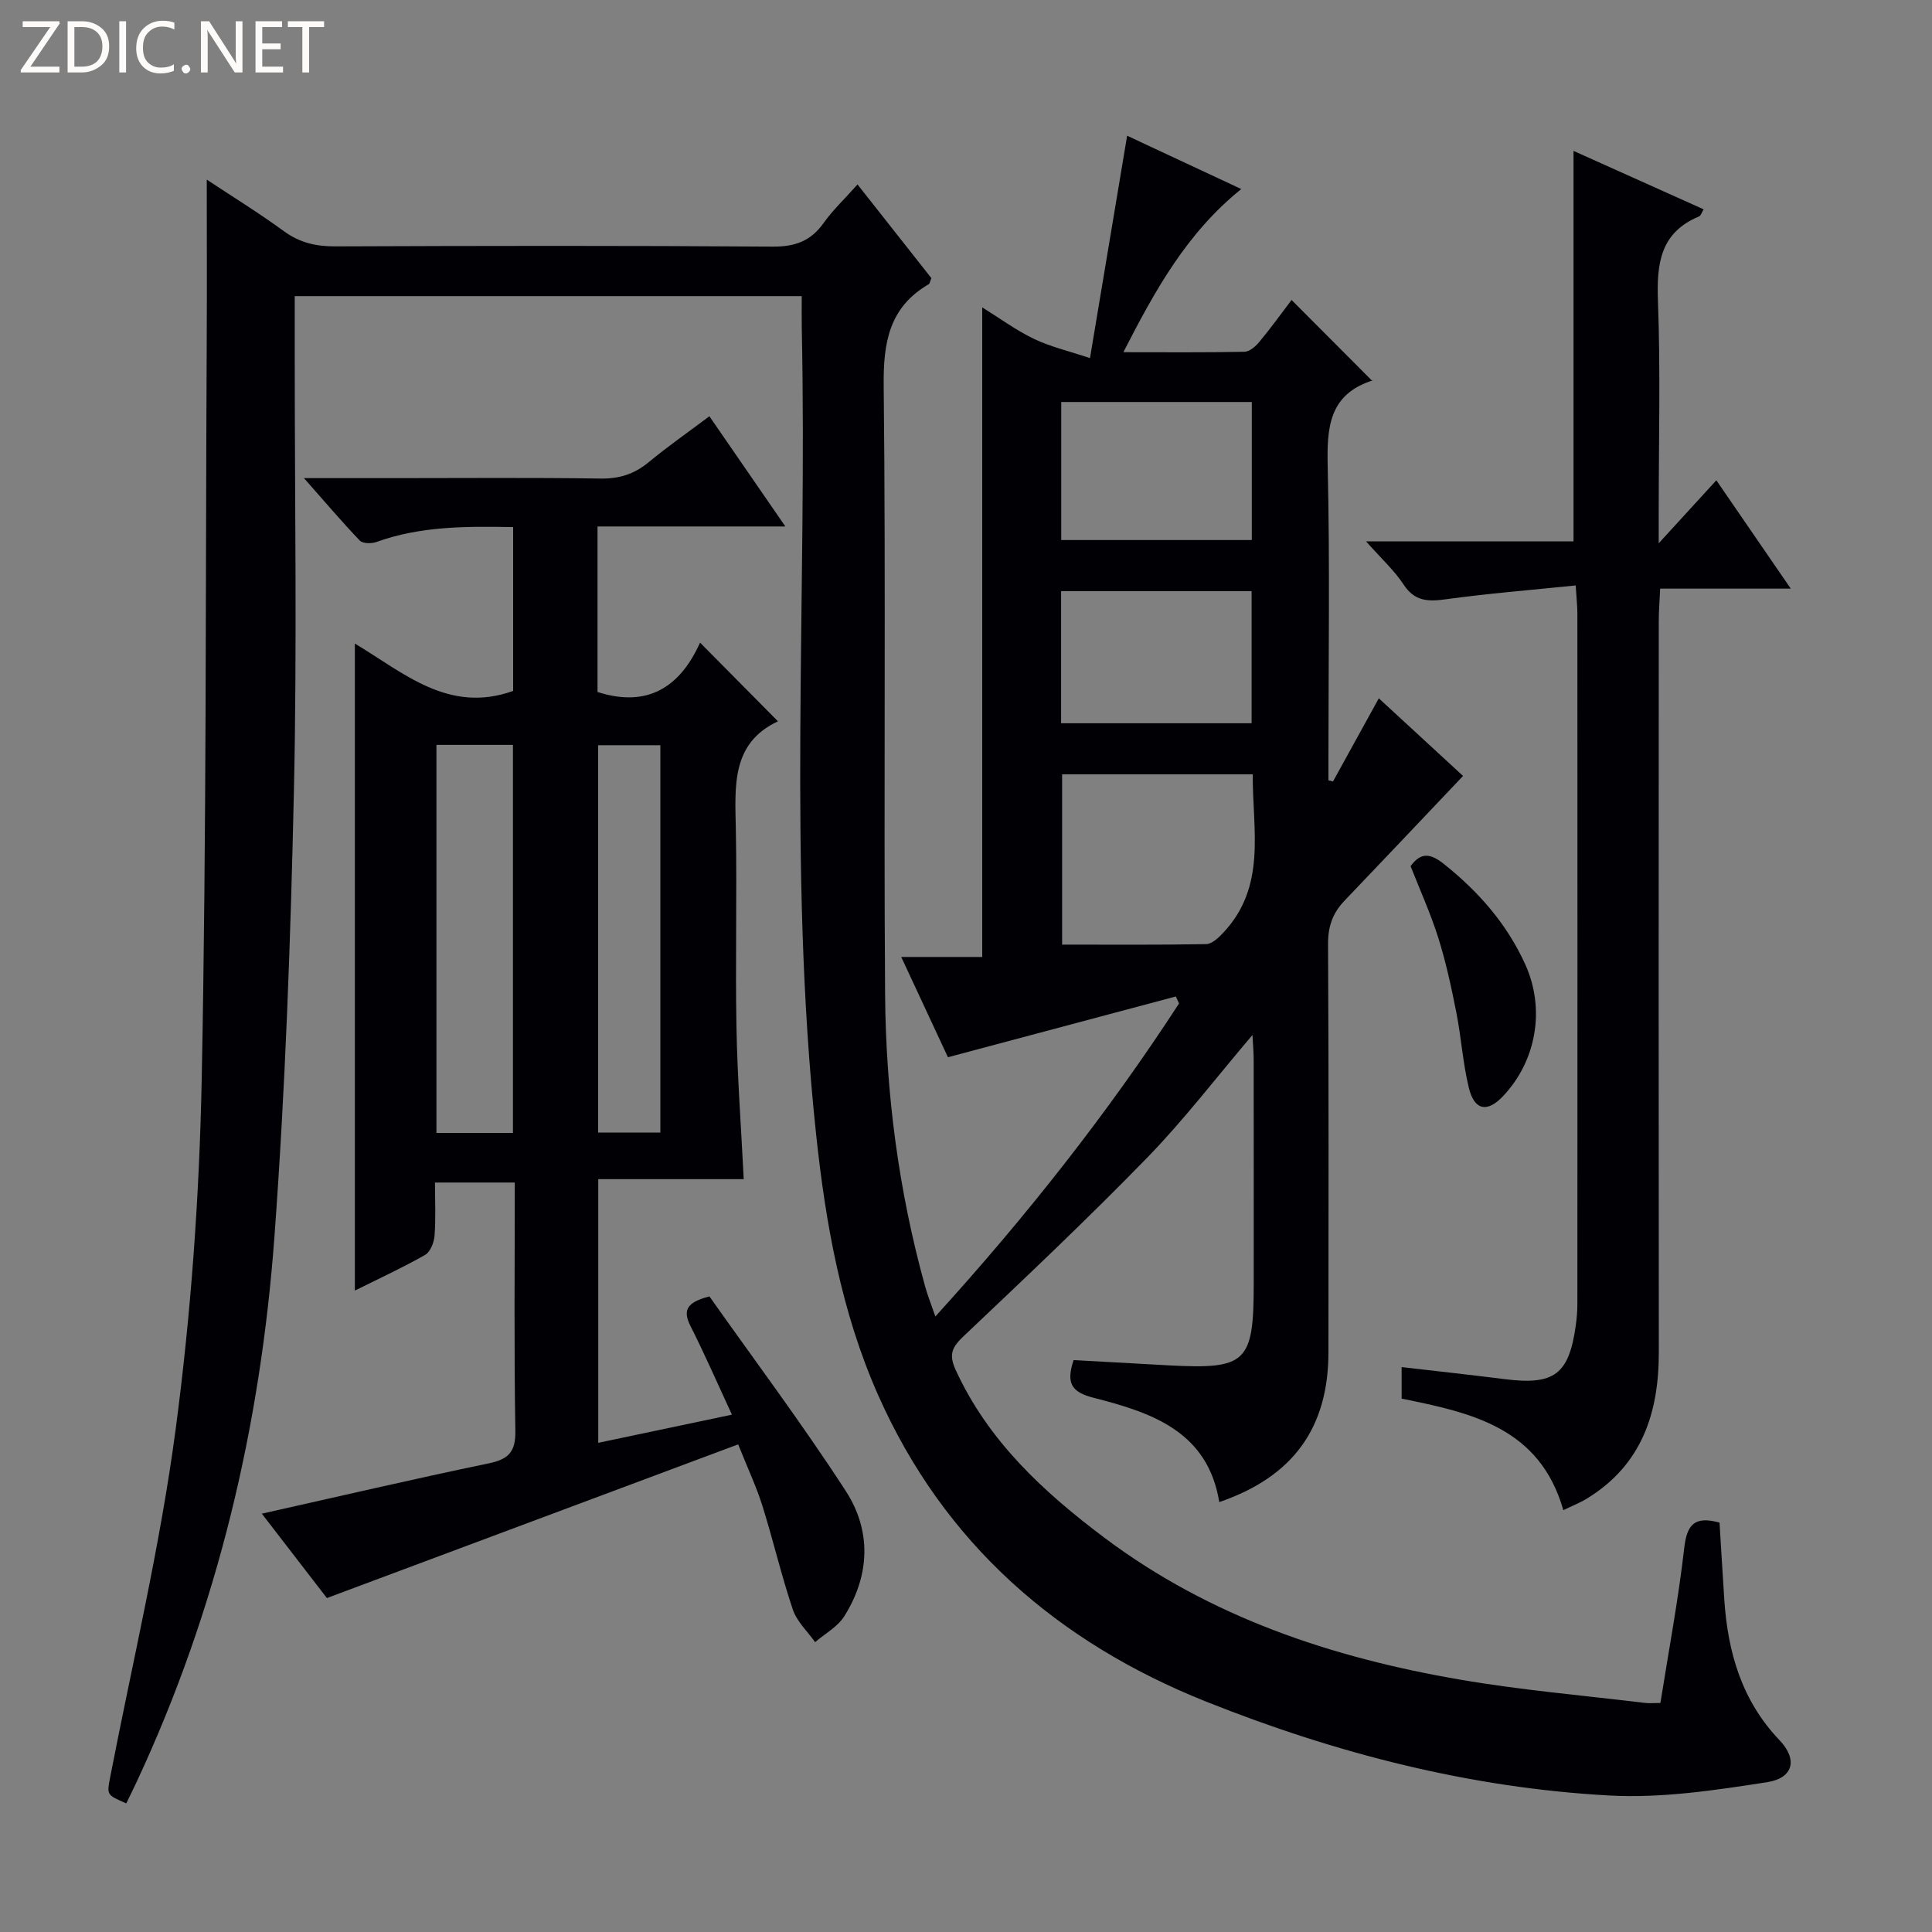 <svg enable-background="new 0 0 400 400" viewBox="0 0 400 400" xmlns="http://www.w3.org/2000/svg"><rect x="0" y="0" width="400" height="400" fill="#808080" stroke="none"/><g fill="#fcfbfa"><path d="m12.4 4.8-6.1 9h6v1.2h-8v-.5l6.1-8.9h-5.7v-1.2h7.6v.4z"/><path d="m14 15v-10.6h3c1.6 0 2.9.5 4 1.4s1.6 2.2 1.6 3.8-.5 3-1.6 3.9-2.4 1.5-4 1.5zm1.4-9.4v8.2h1.6c1.3 0 2.4-.4 3.1-1.1s1.1-1.8 1.1-3.1-.4-2.3-1.2-3-1.8-1-3.1-1z"/><path d="m26.1 4.4v10.6h-1.4v-10.6z"/><path d="m36.1 14.6c-.8.4-1.8.6-2.9.6-1.5 0-2.7-.5-3.6-1.4s-1.4-2.2-1.4-3.8c0-1.7.5-3.1 1.5-4.1s2.3-1.6 3.9-1.6c1 0 1.8.1 2.5.4v1.4c-.8-.4-1.6-.6-2.5-.6-1.2 0-2.1.4-2.9 1.2s-1.1 1.8-1.1 3.2c0 1.3.3 2.3 1 3s1.6 1.1 2.7 1.1c1 0 2-.2 2.7-.7v1.3z"/><path d="m37.6 14.3c0-.2.1-.5.3-.6s.4-.3.6-.3c.3 0 .5.1.6.3s.3.4.3.6-.1.4-.3.6-.4.3-.6.3c-.3 0-.5-.1-.6-.3s-.3-.4-.3-.6z"/><path d="m50.2 15h-1.6l-5.3-8.2c-.2-.2-.3-.5-.4-.7 0 .2.1.7.1 1.5v7.4h-1.4v-10.6h1.7l5.2 8.1c.2.4.4.6.4.7 0-.3-.1-.8-.1-1.5v-7.3h1.4z"/><path d="m58.6 15h-5.7v-10.6h5.5v1.2h-4.1v3.4h3.8v1.2h-3.8v3.6h4.3z"/><path d="m67.1 5.6h-3.1v9.4h-1.4v-9.4h-3v-1.2h7.5z"/></g><path d="m259.31 214.28c-7.57 8.9-14.22 17.62-21.82 25.43-12.3 12.64-25.13 24.76-37.94 36.89-2.39 2.26-3.19 3.74-1.7 7.01 6.76 14.75 18.15 25.25 30.78 34.74 21.95 16.48 47.17 24.86 73.79 29.42 12.59 2.16 25.36 3.25 38.06 4.79.95.12 1.93.02 3.29.02 1.71-10.8 3.71-21.39 4.93-32.07.55-4.79 2.07-6.72 7.31-5.27.32 5.17.63 10.57.99 15.98.73 10.9 3.61 20.87 11.43 29.07 3.78 3.96 2.92 7.84-2.6 8.7-10.77 1.67-21.81 3.34-32.61 2.75-28.9-1.57-56.74-8.75-83.56-19.46-30.75-12.29-54.25-32.76-67.86-63.46-7.61-17.17-10.87-35.5-12.84-54.03-5.92-55.49-1.79-111.18-2.96-166.76-.04-2.14-.01-4.28-.01-6.72-35.07 0-69.79 0-104.97 0v12.02c-.01 30.16.5 60.34-.17 90.49-.68 30.75-1.77 61.54-4.03 92.21-2.88 39.19-11.81 77.09-28.53 112.9-.7 1.49-1.43 2.97-2.15 4.44-4.12-1.79-4.03-1.77-3.32-5.47 4.64-23.94 10.33-47.73 13.53-71.86 3.19-24.02 4.93-48.34 5.41-72.57 1.01-50.96.78-101.94 1.04-152.91.06-10.97.01-21.94.01-33.37 5.18 3.43 10.73 6.85 15.99 10.69 3.29 2.4 6.68 3.15 10.67 3.13 30.16-.12 60.33-.17 90.49.05 4.64.03 7.89-1.14 10.56-4.89 1.92-2.69 4.37-5 7.02-7.98 5.26 6.67 10.33 13.1 15.29 19.39-.28.69-.32 1.13-.54 1.26-8.2 4.78-9.43 12.04-9.33 21.03.46 41.99-.01 83.99.29 125.98.15 20.48 2.8 40.74 8.3 60.54.51 1.84 1.23 3.63 2.11 6.17 18.79-20.67 35.6-41.97 50.45-64.8-.22-.48-.44-.97-.67-1.45-15.58 4.15-31.16 8.31-47.18 12.58-3.03-6.51-6.22-13.35-9.67-20.76h16.77c0-44.83 0-89.32 0-134.49 3.73 2.31 7.05 4.77 10.71 6.52 3.4 1.63 7.16 2.5 11.6 3.98 2.69-16.07 5.14-30.74 7.69-46.04 7.71 3.6 15.39 7.19 23.63 11.04-11.3 9.11-17.82 20.92-24.41 33.78 8.9 0 16.98.08 25.07-.09 1.05-.02 2.31-1.11 3.07-2.03 2.41-2.91 4.63-5.98 6.69-8.69 5.67 5.68 11.14 11.18 16.74 16.79.2-.38.16-.17.06-.14-9.17 2.9-9.51 9.88-9.32 18.02.46 19.99.15 39.99.15 59.99v4.78c.31.08.63.17.94.25 3.08-5.59 6.16-11.19 9.49-17.22 6.15 5.66 12.1 11.14 17.44 16.07-8.34 8.79-16.43 17.35-24.57 25.86-2.42 2.53-3.4 5.3-3.38 8.93.16 28.16.09 56.33.08 84.49 0 15.7-7.32 25.82-22.6 31.06-2.4-14.69-14.09-18.55-26.01-21.59-4.64-1.18-5.73-3.05-4.15-7.81 6.46.36 13.04.74 19.63 1.09 16.19.86 17.66-.54 17.66-16.94 0-15.33.01-30.66-.01-46 .02-1.61-.13-3.21-.25-5.46zm-39.41-53.96v35.25c10.28 0 20.05.08 29.82-.1 1.17-.02 2.5-1.26 3.43-2.24 9.22-9.68 6.13-21.5 6.22-32.91-13.52 0-26.44 0-39.47 0zm39.27-48.51c0-9.83 0-19.19 0-28.58-13.34 0-26.26 0-39.45 0v28.58zm-.04 37.93c0-9.38 0-18.41 0-27.35-13.38 0-26.29 0-39.44 0v27.35z" fill="#010105"/><path d="m161.07 149.34c-9.74 4.54-8.89 13.52-8.72 22.48.25 13.66-.13 27.34.13 41 .19 10.23.96 20.46 1.5 31.31-9.27 0-19.47 0-30.12 0v54.59c9.27-1.95 18.14-3.82 27.68-5.83-2.98-6.42-5.6-12.45-8.56-18.3-1.62-3.21-.97-4.94 3.9-6.18 9.25 13.1 19.22 26.39 28.23 40.29 5.34 8.23 5.02 17.46-.32 25.94-1.37 2.18-3.99 3.59-6.03 5.35-1.58-2.23-3.77-4.26-4.61-6.74-2.38-7.06-4.07-14.36-6.3-21.48-1.23-3.93-3.01-7.69-5.02-12.73-28.45 10.63-56.52 21.12-85.15 31.82-4.04-5.24-8.58-11.13-13.47-17.47 15.96-3.57 31.39-7.18 46.9-10.4 4.16-.86 5.67-2.35 5.59-6.8-.29-16.97-.12-33.95-.12-51.36-5.59 0-10.79 0-16.52 0 0 3.78.18 7.41-.09 11.01-.11 1.4-.87 3.35-1.95 3.97-4.6 2.62-9.43 4.84-14.55 7.39 0-44.75 0-89.02 0-133.96 10.13 6.07 19.41 14.59 32.77 9.81 0-10.83 0-22.22 0-33.92-9.81-.18-19.22-.2-28.33 3.09-1.01.36-2.81.34-3.42-.3-3.74-3.91-7.24-8.05-11.56-12.93h18.9c14.17 0 28.34-.13 42.5.09 3.92.06 7.03-.94 10-3.41 3.84-3.18 7.95-6.04 12.54-9.49 5.12 7.43 10.14 14.7 15.73 22.82-13.53 0-26.06 0-38.89 0v34.27c10.48 3.36 17.15-1.14 21.23-10.22 5.43 5.48 10.54 10.65 16.13 16.29zm-70.71 4.88v80.34h15.84c0-26.85 0-53.52 0-80.34-5.37 0-10.34 0-15.84 0zm46.36.07c-4.49 0-8.58 0-12.89 0v80.19h12.89c0-26.76 0-53.18 0-80.19z" fill="#010105"/><path d="m326.23 121.21c-9.37.96-18.1 1.66-26.77 2.85-3.7.51-6.52.52-8.85-3.02-1.96-2.97-4.67-5.44-7.79-8.96h42.96c0-27.22 0-53.9 0-80.84 8.77 3.94 17.81 7.99 26.94 12.1-.42.68-.58 1.32-.95 1.47-8.02 3.33-8.79 9.73-8.51 17.47.54 14.47.16 28.98.16 43.48v6.72c4.62-5.05 8.16-8.92 11.93-13.04 5.18 7.54 10.05 14.63 15.41 22.43-9.36 0-17.91 0-27.04 0-.11 2.53-.29 4.61-.29 6.69-.02 50.48-.04 100.96.01 151.44.01 12.57-3.54 23.3-14.85 30.24-1.51.93-3.2 1.58-4.92 2.42-4.89-17.11-19.01-20.16-33.48-23.09 0-2.04 0-4.12 0-6.53 7.29.85 14.34 1.61 21.36 2.5 10.22 1.29 13.28-.97 14.69-11.08.21-1.48.34-2.98.34-4.46.02-47.65.02-95.3 0-142.95 0-1.5-.17-2.96-.35-5.84z" fill="#010105"/><path d="m292.05 179.33c2.17-2.99 4.16-2.64 6.96-.4 7.15 5.72 12.99 12.38 16.78 20.74 4.18 9.23 2.32 19.96-4.61 27.29-3.23 3.42-5.92 2.97-7.06-1.7-1.26-5.13-1.58-10.48-2.61-15.68s-2.15-10.41-3.74-15.45c-1.59-5.03-3.78-9.86-5.72-14.8z" fill="#010105"/></svg>